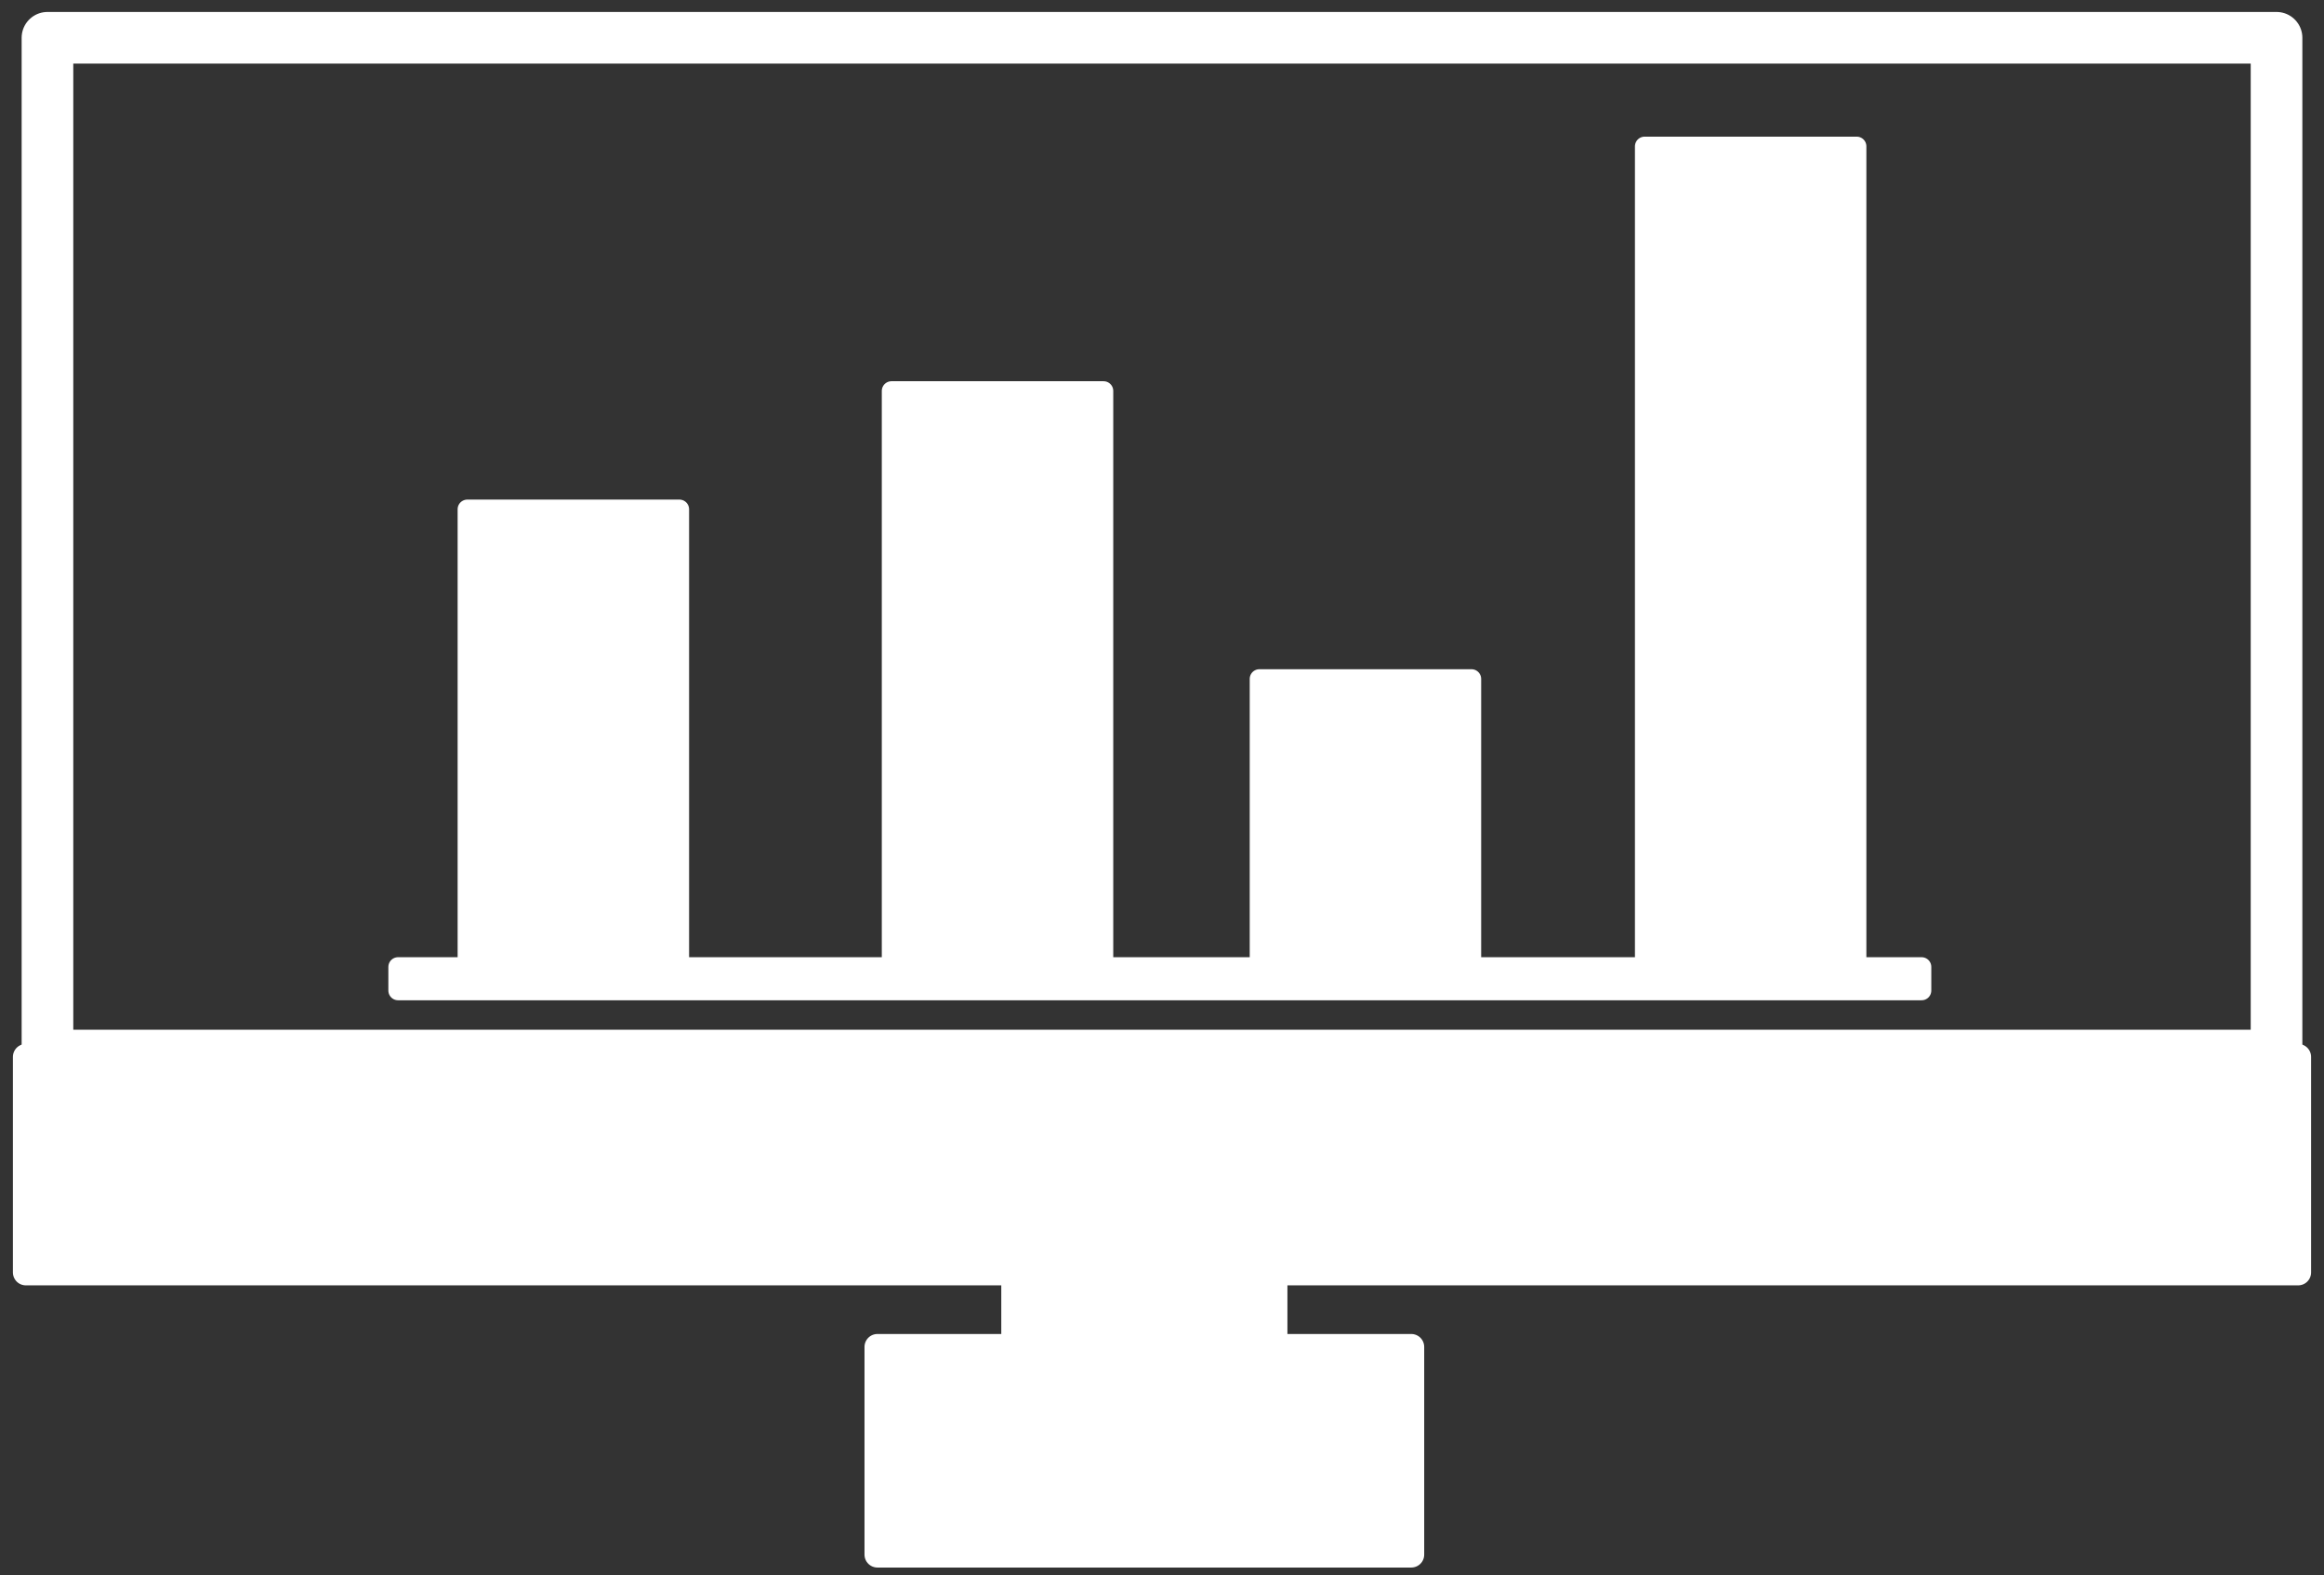 <svg width="90" height="61" viewBox="0 0 90 61" fill="none" xmlns="http://www.w3.org/2000/svg">
<rect x="0" y="0" width="90" height="61" fill="#333333" stroke="none"/>
<path d="M88.162 1.463H1.838V40.871H88.162V1.463Z" stroke="white" stroke-width="2" stroke-miterlimit="10" stroke-linecap="round" stroke-linejoin="round"/>
<path d="M89 40.922V49.269H49.357V52.152H54.654V60.195H33.979V52.152H39.276V49.269H1V40.922H89Z" fill="white" stroke="white" stroke-miterlimit="10" stroke-linecap="round" stroke-linejoin="round"/>
<path d="M26.311 19.719H18.097V37.59H26.311V19.719Z" fill="white" stroke="white" stroke-width="0.75" stroke-miterlimit="10" stroke-linecap="round" stroke-linejoin="round"/>
<path d="M42.737 15.136H34.524V37.437H42.737V15.136Z" fill="white" stroke="white" stroke-width="0.75" stroke-miterlimit="10" stroke-linecap="round" stroke-linejoin="round"/>
<path d="M56.985 26.287H48.772V37.438H56.985V26.287Z" fill="white" stroke="white" stroke-width="0.75" stroke-miterlimit="10" stroke-linecap="round" stroke-linejoin="round"/>
<path d="M71.903 5.666H63.69V37.132H71.903V5.666Z" fill="white" stroke="white" stroke-width="0.75" stroke-miterlimit="10" stroke-linecap="round" stroke-linejoin="round"/>
<path d="M74.417 37.438H15.415V38.355H74.417V37.438Z" fill="white" stroke="white" stroke-width="0.75" stroke-miterlimit="10" stroke-linecap="round" stroke-linejoin="round"/>
</svg>
